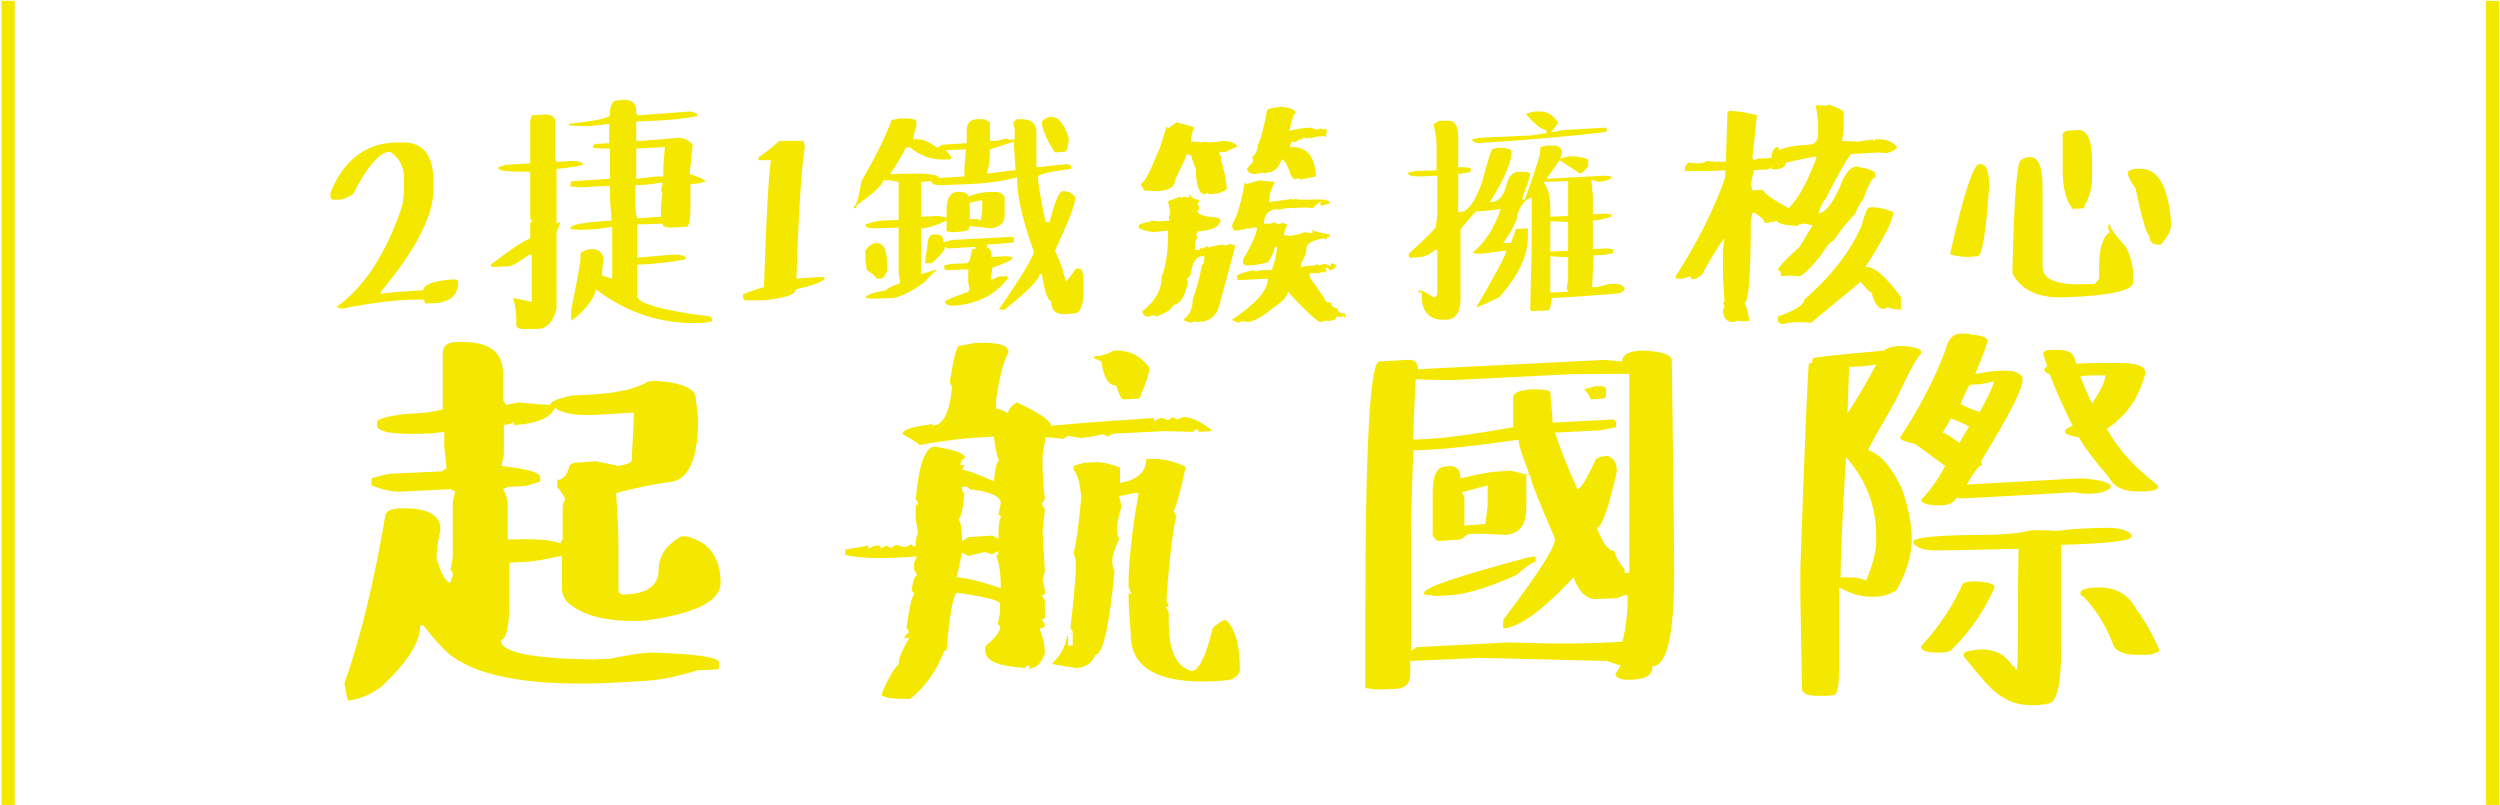 <?xml version="1.0" encoding="utf-8"?>
<!-- Generator: Adobe Illustrator 25.2.3, SVG Export Plug-In . SVG Version: 6.00 Build 0)  -->
<svg version="1.1" id="圖層_1" xmlns="http://www.w3.org/2000/svg" xmlns:xlink="http://www.w3.org/1999/xlink" x="0px" y="0px"
	 viewBox="0 0 323 104" style="enable-background:new 0 0 323 104;" xml:space="preserve">
<style type="text/css">
	.st0{fill:#F5E800;}
</style>
<g>
	<g>
		<path class="st0" d="M51.4,18.4h0.7c2.6,0,3.9,1.7,3.9,5v1.1c0,3.4-2.3,7.8-6.8,13.2V38c0.5-0.2,2.3-0.3,5.5-0.5
			c0-0.7,1.2-1.2,3.7-1.4h0.4c0.3,0.1,0.4,0.2,0.4,0.4c0,1.3-0.7,2.2-2,2.5c0,0.1-0.8,0.2-2.3,0.2c0-0.3-0.1-0.5-0.4-0.5h-0.4
			c-2.7,0-6,0.4-10,1.2c-0.3-0.2-0.5-0.2-0.7-0.2c3.6-2.5,6.5-6.9,8.6-13.2c0.1-0.8,0.2-1.6,0.2-2.3V23c0-1.4-0.6-2.6-1.8-3.4
			c-1.3,0-2.9,1.8-4.8,5.5c-0.8,0.5-1.4,0.7-1.8,0.7h-0.7c-0.3,0-0.4-0.2-0.4-0.5v-0.4C44.4,20.6,47.4,18.4,51.4,18.4z"/>
		<path class="st0" d="M68.7,14.9l1.7-0.1c0.7,0,1.1,0.2,1.3,0.6v5.1c0.1,0.3,0.2,0.5,0.5,0.4l1.6-0.1c0.9,0,1.4,0.1,1.5,0.4v0.1
			c-1.8,0.4-2.9,0.5-3.4,0.5v7.1l0.4-0.2c0,0.1,0,0.1,0.1,0.1L71.9,30v9.9c-0.4,1.7-1.3,2.6-2.5,2.6l-1.2,0
			c-0.9,0.1-1.4-0.1-1.5-0.4V41c0-0.5-0.1-1.4-0.4-2.5l2.4,0.5v-6.1l-0.3,0c-1.4,1-2.3,1.5-2.7,1.5l-2,0.1c-0.2,0-0.3-0.1-0.3-0.3
			c2.2-1.7,3.9-2.9,5.1-3.4v-2c0-0.1,0.1-0.1,0.3-0.1l-0.3-0.5v-6c-2.8,0-4.1-0.1-4.1-0.5v-0.1l0.9-0.3l3.2-0.2v-5.4L68.7,14.9z
			 M80.3,12.9c1.3-0.1,1.9,0.4,1.9,1.4c0,0.4,0.1,0.7,0.3,0.6c1.5-0.1,3.7-0.3,6.7-0.5c0.6,0.1,0.9,0.3,0.9,0.5v0.1
			c-1.5,0.3-3.3,0.5-5.5,0.6l-2.4,0.1v2.5l0.5,0c1.3-0.1,3-0.2,4.9-0.4c0.8,0,1.4,0.3,1.9,0.9l-0.4,3.8c1.3,0.4,2,0.7,2,1l-0.9,0.2
			l-1,0.1v3c0,1.7-0.2,2.5-0.5,2.5l-1.8,0.1c-0.9,0-1.3-0.1-1.3-0.5L82.3,29v4.3c3.1-0.3,4.7-0.4,4.8-0.4c1,0,1.5,0.2,1.5,0.4v0.2
			c-1.5,0.3-3.6,0.6-6.3,0.7v4c0,1,3.2,1.9,9.5,2.7l0.2,0.3v0.3l-0.9,0.2h-0.2c-5.2,0.3-9.8-1.2-13.9-4.3c-0.3,1.3-1.4,2.7-3.1,4
			l-0.1,0V40c0.8-3.9,1.2-6.1,1.2-6.6v-0.6c0-0.2,0.4-0.4,1.1-0.6c1.1-0.1,1.7,0.3,1.9,1.2c-0.1,0.7-0.2,1.3-0.2,1.8v0.4
			c0.7,0.2,1.2,0.4,1.3,0.4v-6.7l-2.1,0.3l-2,0.1l-1.3-0.1v-0.1c0-0.5,1.8-0.8,5.3-1v-0.3c-0.1-1.3-0.2-2.4-0.2-3.1v-1.1l-3.8,0.2
			l-1.3-0.1v-0.3c0-0.2,0.1-0.4,0.3-0.4l4.8-0.3v-3.9l-0.9,0l-1.3-0.1v-0.1c0-0.2,0.1-0.3,0.3-0.4l1.8-0.1v-2.5l-2.5,0.3l-0.8,0
			l-1.9-0.1V16c3.6-0.4,5.3-0.8,5.3-1.1c0-1.3,0.3-1.9,0.9-1.9L80.3,12.9z M82.2,19.2v3.9l2.5-0.3l1,0v-1.3l0.2-2.5L82.2,19.2z
			 M82.6,23.9l-0.5,0v3.2l0.2,1.1l3.1-0.2v-1.2c0-0.5,0.1-1.1,0.2-1.8c-0.1-0.3-0.2-0.4-0.2-0.5c0.1-0.2,0.2-0.5,0.2-0.9l-0.3,0
			C84.3,23.8,83.3,23.9,82.6,23.9z"/>
		<path class="st0" d="M103.8,18.2c0,0.1,0.1,0.4,0.2,0.7c-0.4,2.2-0.8,7.9-1.1,17.1l2.7-0.2h0.9V36c0,0.3-1.2,0.8-3.7,1.4
			c0,0.7-1.4,1.1-4.1,1.4h-2.3c-0.3,0-0.4-0.2-0.4-0.5V38c1.6-0.6,2.6-0.9,2.7-0.9c0.3-9,0.6-14.5,0.9-16.4h-1.6v-0.4
			c0.1,0,1.1-0.7,2.7-2.1H103.8z"/>
		<path class="st0" d="M116.3,15.3l0.6,0c0.9,0,1.4,0.1,1.5,0.4v0.6c-0.3,1-0.4,1.5-0.4,1.7l0.7,0c0.5,0,1.3,0.3,2.4,1.1l0.6-0.4
			l3.2-0.2v-1.7c0-0.9,0.4-1.3,1.3-1.4l1,0c0.3,0.2,0.6,0.4,0.7,0.4v2.4l0.9,0l1.2-0.3c0.2,0.1,0.6,0.2,1.1,0.1v-1.3l-0.2-0.9
			l0.5-0.4l0.8,0c1.1,0.1,1.7,0.6,1.7,1.6v4.6c0.4,0,1.8-0.2,4-0.4c0.3,0.1,0.4,0.2,0.5,0.2v0.4c-2.9,0.4-4.3,0.7-4.3,1.1
			c0.1,1.5,0.5,3.4,1,5.8l0.5,0c0.6-2.3,1.1-3.7,1.6-4l0.2,0c0.7,0,1.2,0.3,1.5,0.8v0.2c0,0.8-0.9,3-2.6,6.7c0.5,1,1,2.3,1.4,3.9
			c0.2,0,0.6-0.6,1.3-1.6l0.5,0c0.4,0,0.5,0.9,0.5,2.7c0,2.1-0.4,3.1-1.3,3.1l-1.2,0.1c-1.1,0-1.7-0.5-1.7-1.7
			c-0.4,0-0.8-1.1-1.2-3.5l-0.3,0c0,0.7-1.5,2.2-4.5,4.6l-0.7,0v-0.1c2.2-3.2,3.8-5.6,4.5-7.3c-1.4-3.9-2.2-7.1-2.2-9.7
			c-1.7,0.5-3.9,0.8-6.6,0.9l-2.6,0.1c-1.3,0.1-1.9-0.1-1.9-0.5l-1.3,0.1V28l2.2-0.1l1.1,0.2v-0.9c0-1.5,0.4-2.3,1.3-2.4l0.4,0
			c0.7,0,1.1,0.2,1.1,0.6c0.7-0.3,1.5-0.5,2.6-0.6l0.8,0c0.7,0,1.1,0.2,1.3,0.7v2.4c0,0.9-0.6,1.4-1.7,1.6l-2.8-0.3
			c0,0.4-0.3,0.6-0.9,0.7l-1.2,0.1l-0.9-0.1v-1.4c-1.3,0.6-2.4,1-3.3,1v5.9c0.2,0,0.7-0.2,1.7-0.5l0.3,0V35c-0.2,0-0.7,0.5-1.6,1.5
			c-1.7,1.2-3.1,1.9-4.1,2l-2.5,0.1l-0.9-0.1v-0.1c0-0.3,0.9-0.6,2.6-0.9c0-0.2,0.6-0.5,1.8-0.9l-0.2-1.4v-5.8l-3.2,0.1
			c-0.6,0-1-0.1-1.1-0.4v-0.1c0.9-0.3,1.6-0.5,2.3-0.5l2-0.1v-4.9l-1.1-0.2l-0.9,0c0,0.5-1.1,1.6-3.4,3.2c0,0.3-0.1,0.4-0.3,0.4
			l-0.1,0v-0.1c0.4-0.4,0.7-1.5,1-3.4c1.9-3.3,3.2-5.9,3.9-7.9L116.3,15.3z M113.1,31.4c1-0.1,1.5,0.8,1.5,2.6v1
			c-0.2,0.6-0.5,0.9-0.7,1l-0.7,0c0-0.2-0.4-0.6-1.2-1.1l-0.2-1.3v-1.2C112.2,31.8,112.6,31.5,113.1,31.4z M117,19.1
			c0,0.2-0.7,1.4-2,3.4l0.5,0c3.9-0.2,5.8,0,5.8,0.5l3.3-0.2v-1l0.2-2.5l-2.6,0.1l0.7,0.9c0,0.2-0.1,0.3-0.3,0.3l-0.6,0
			c-1.5,0.1-3-0.4-4.5-1.6L117,19.1z M120.6,30.3l0.4,0c0.6,0,0.9,0.3,0.9,1l1.1-0.3l7.7-0.4c0.2,0,0.3,0.1,0.3,0.3v0.4
			c-0.5,0.1-1.7,0.2-3.5,0.3v0.4c0.4,0,0.6,0.4,0.6,1.2l1.8-0.1l0.9,0.1v0.1c0,0.3-0.9,0.7-2.6,1.3l-0.2,1.5l0.3,0
			c0.4-0.3,0.8-0.4,1.2-0.4l0.7,0v0.3c-1.7,2.2-4.1,3.3-7,3.5c-0.6,0-1-0.1-1.1-0.5c0-0.2,1-0.6,3-1.3c0-0.1,0.1-0.2,0.2-0.2l-0.2-1
			v-1.7l-2.8,0.1c-0.2,0-0.3-0.1-0.3-0.3v-0.3l0.9-0.2l2-0.1c0.3,0,0.5-0.6,0.7-1.8h0.4v-0.3l-3.4,0.2l-0.5-0.2
			c0,0.4-0.6,1.1-1.7,2.1l-0.9,0c0.3-2.1,0.4-3.2,0.5-3.2C120.1,30.4,120.4,30.3,120.6,30.3z M125.3,26.2v2.1l1,0l0.4,0.2l0.2-1.1
			v-1.5l-0.3,0L125.3,26.2z M127.9,19.3c0,1.2-0.1,2.2-0.4,3.1l0.3,0c1.8-0.2,2.9-0.4,3.4-0.4v-0.3c-0.1-1.5-0.2-2.7-0.2-3.4
			L127.9,19.3z M135.8,15.1c1,0,1.7,0.9,2.3,2.8c-0.1,1.1-0.3,1.7-0.5,1.7l-1.3,0.1c-1.2-1.8-1.7-3.2-1.7-4
			C135,15.3,135.4,15.1,135.8,15.1z"/>
		<path class="st0" d="M153.7,25.1c0.3,0.5,0.7,0.7,1.2,0.7v0.4c0,0-0.1,0.1-0.2,0.1l0.2,0.4v0.4c0,0-0.1,0.1-0.2,0.1
			c0,0.5,0.8,0.8,2.5,0.9c0.4,0.1,0.5,0.3,0.5,0.5c-0.3,0.8-1.3,1.2-3,1.3c0,0.2-0.1,0.3-0.2,0.3c0.1,0.3,0.2,0.4,0.2,0.5
			c-0.2,0.3-0.3,0.6-0.3,0.9v0.7l0.6,0v-0.3h0.1c0,0,0.1,0,0.1,0.2c0.5-0.3,0.8-0.4,0.9-0.4v0.2c0.2-0.1,0.9-0.3,1.8-0.4
			c0.2,0.1,0.4,0.1,0.6,0.1l0.3-0.2c0.5,0.1,0.8,0.2,0.8,0.3l-2.1,7.8c-0.4,1.3-1.3,2-2.8,2h-0.1l-0.3-0.1l-0.3,0.2
			c-0.7-0.1-1.1-0.3-1.1-0.4c0.8-0.6,1.2-1.5,1.2-2.6c0.5-1.4,0.9-2.9,1.2-4.5c0.2,0,0.3-0.4,0.3-1.1l-0.2,0c-0.9,0-1.4,0.9-1.6,2.5
			l-0.5,0.5l0.2,0.3c-0.4,1.9-1,2.9-1.9,3c-0.2,0.6-1,1.1-2.3,1.5c0,0-0.1-0.1-0.1-0.2l-0.8,0.2l-0.3,0c-0.1,0-0.3-0.2-0.5-0.5v-0.2
			c1.7-1.3,2.5-2.8,2.5-4.5c0.5-1.3,0.8-3,0.8-5.1v-0.8l-1,0.1L149,30c-1.2-0.2-1.9-0.4-1.9-0.7v-0.1c0-0.2,0.5-0.4,1.6-0.6v-0.1
			l1,0.1l1.4-0.1L151,28l0.2-0.4l-0.1,0l0.1-0.2c-0.2-0.9-0.3-1.4-0.3-1.4c0.8-0.3,1.3-0.5,1.6-0.6c0,0,0.1,0.1,0.1,0.2l0.4-0.2
			c0.2,0.1,0.4,0.1,0.7,0.1C153.6,25.2,153.6,25.1,153.7,25.1z M152,15.8c1.5,0.4,2.3,0.6,2.3,0.7c-0.3,0.7-0.4,1.1-0.4,1.4v0.4
			l0.5,0l0.9,0.1c0.1,0,0.2-0.1,0.2-0.1l0.7,0.1c0.6,0,1.3-0.1,1.9-0.2c0.7,0,1.3,0.2,1.7,0.6v0.2c-0.7,0.2-1.2,0.5-1.6,0.7
			c-0.2-0.1-0.3-0.1-0.5-0.1c0,0.1-0.1,0.1-0.2,0.2c0.2,0.4,0.4,0.6,0.4,0.7l-0.2,0c0.5,1.7,0.8,3,0.8,4c-0.6,0.3-1.1,0.5-1.3,0.5
			l-1,0.1c-0.1,0-0.1-0.1-0.1-0.2c-0.3,0.1-0.4,0.2-0.5,0.2c-0.7-0.1-1.1-1.2-1.1-3.4c-0.1,0-0.3-0.5-0.6-1.6
			c-0.2-0.1-0.4-0.2-0.6-0.1c-0.3,0.8-0.8,1.9-1.5,3.3c0,0.9-0.8,1.3-2.3,1.4c-0.2,0-0.7,0-1.7-0.1c0-0.1-0.1-0.3-0.4-0.7v-0.2
			c0.4,0,1.1-1.3,2.1-3.8c0.1,0,0.5-1.2,1.2-3.5l0.1,0c0,0,0.1,0.1,0.1,0.2L152,15.8z M162.7,23.3c1.1,0.1,1.8,0.2,2,0.2
			c-0.5,1-0.7,1.7-0.7,2.2v0.4l3-0.4v0.1c0.2,0,0.3-0.1,0.3-0.1l0.7,0.1l1,0c1.8-0.1,2.8,0,2.8,0.4v0.1l-1.2,0.3V26l-1,0.9l-0.7-0.1
			l-2.8,0.1l-0.9,0.2c0,0-0.1,0-0.1-0.1c-1.2,0.1-1.8,0.7-1.8,1.9l0.7,0c0.2,0,0.5-0.1,0.6-0.2l0.6,0.3c0.2-0.1,0.4-0.2,0.6-0.2
			c0.3,0.1,0.5,0.2,0.5,0.3c-0.3,0.5-0.4,1-0.4,1.3c0.3,0,0.5,0,0.7,0.1c1-0.2,1.7-0.3,1.8-0.5l1,0.1l0.2,0v-0.3l-0.2,0l0.1-0.1
			c0.4,0.2,1.2,0.4,2.3,0.6v0.3c-0.3,0-0.4,0.1-0.4,0.3c-0.1,0-0.2,0-0.4-0.1c-1.4,0.2-2.2,0.7-2.2,1.2c0,0.7-0.3,1.4-0.8,2.2l0.2,0
			c-0.1,0-0.1,0.1-0.1,0.4l0.4-0.2l1.2-0.1c0.2,0,0.4-0.1,0.6-0.2c0,0,0,0.1,0,0.2l0.8-0.2c0.2,0,0.4,0.1,0.8,0.3
			c0-0.2,0.1-0.3,0.2-0.4c0.4,0.1,0.5,0.2,0.5,0.3c-0.1,0.4-0.4,0.6-0.9,0.6c0-0.2-0.1-0.3-0.4-0.3v0.3h0.1
			c-0.1,0.2-0.1,0.3-0.2,0.3c-0.1,0-0.1,0-0.1-0.1l-0.8,0.2l-1.1,0v0.5l1.9,2.7c0,0.4,0.3,0.6,0.9,0.6c0,0.5,0.3,0.7,0.8,0.7
			c0,0.5,0.3,0.7,1,0.7V41l-0.1,0c-0.1,0-0.1-0.1-0.1-0.2l-0.4,0.2c-0.2-0.1-0.3-0.1-0.5-0.1l-0.2,0.4c0.1,0,0.2,0,0.2,0
			c-0.4,0-0.7,0.1-0.9,0.2l-0.3-0.1l-0.9,0.2l-0.1,0c-0.7-0.4-2.1-1.7-4.1-3.9c0,0.5-0.7,1.3-2.2,2.3c-1.2,1-2.3,1.6-3.1,1.6
			c-0.2-0.1-0.4-0.1-0.6-0.1c-0.1,0-0.3,0.1-0.5,0.2c-0.5-0.2-0.8-0.3-0.8-0.4c3.1-2.1,4.6-3.8,4.6-5.3l-3.9,0.2l-0.1-0.6
			c0.3-0.2,1.1-0.5,2.3-0.7c0,0,0.1,0.1,0.1,0.2l0.8-0.2l1.2,0c0.2,0,0.5-0.9,0.8-2.8v-0.2l-0.3,0c0,0.4-0.3,1.1-0.9,2
			c-0.8,0.2-1.7,0.4-2.8,0.4l-0.4-0.2c0,0.1,0,0.2,0,0.2v-0.8c1.2-2,1.8-3.4,1.8-4.1l-0.4,0l-0.7,0.2v-0.2c-0.2,0.2-0.8,0.3-1.8,0.4
			l-0.3-0.4V29c0.7-1.2,1.2-3,1.6-5.4h0.1c0.1,0,0.1,0.1,0.1,0.2L162.7,23.3z M165.5,13.8c1.2,0.1,1.9,0.4,1.9,0.8
			c-0.2,0-0.5,0.8-0.8,2.3c1.1-0.3,2.1-0.4,2.9-0.4c0.3,0.2,0.6,0.3,0.8,0.2l0.3-0.1c0.1,0.1,0.4,0.1,0.8,0.1V17l-0.1,0.7l-0.2-0.1
			l-0.4,0c-0.1,0-0.2,0.1-0.2,0.1l-0.2-0.1l-1,0.3v-0.2l-0.4,0.2l-0.4-0.1V18v-0.2l-0.6,0.3V18c-0.4,0.3-0.6,0.4-0.7,0.4
			c0-0.1-0.1-0.2-0.3-0.1l-0.2,0.4v0.3c2-0.1,3,1,3.3,3.3v0.5l-2,0.4l-0.3-0.2c-0.2,0.1-0.4,0.2-0.4,0.2c-0.4-0.3-0.6-0.6-0.7-1.1
			c-0.4-1-0.7-1.5-1-1.5c-0.4,1.1-1,1.7-1.9,1.7l-0.3,0.1l-0.3-0.1c-0.1,0-0.4,0.1-0.9,0.2c-0.5,0-0.9-0.2-1.1-0.6v-0.1l0.8-0.9
			l-0.1-0.7c0.2,0,0.5-0.4,0.7-1.1v-0.4c0.3-0.4,0.7-1.8,1.2-4.4C163.6,14.1,164.3,13.9,165.5,13.8z"/>
		<path class="st0" d="M185.9,15.6l1,0c1-0.1,1.5,0.6,1.5,2v4l0.7,0l0.9,0.1v0.5c-0.7,0.2-1.2,0.2-1.6,0.3v4.9h0.3
			c1-0.1,1.9-1.4,2.8-3.9c0.7-2.8,1.2-4.2,1.3-4.2c0.2-0.1,0.5-0.2,0.8-0.2l0.6,0c0.7,0.1,1.1,0.2,1.1,0.5c0,1.3-0.9,3.5-2.8,6.5
			l0.3,0c0.9-0.1,1.6-0.9,1.9-2.5c0.3-0.9,0.8-1.4,1.5-1.4l0.6,0c0.6,0,0.9,0.1,0.9,0.3c0,0.2-0.3,1.2-1,3v0.3h0.3
			c1.3-3.6,2-5.7,2-6.3v-0.5l0.9-0.2l0.8,0c0.7,0,1.1,0.3,1.1,1c-0.1,0.3-0.2,0.5-0.2,0.7l1.1-0.3l0.6,0c0.4,0,1.1,0.1,1.9,0.4v0.8
			c0,0.1-0.3,0.5-0.9,1h-0.2l-2.6-1.7l-1.7,2.4l7.5-0.4l0.9,0.1v0.1c0,0.2-0.6,0.5-1.7,0.6c-0.2-0.1-0.5-0.2-0.9-0.2l0.2,2v2.4
			l1.5-0.1l0.9,0.1V28c-1,0.3-1.8,0.5-2.4,0.5v3.7l1.7-0.1l0.9,0.1v0.5l-0.9,0.2l-1.6,0.1v0.3c-0.1,2.1-0.2,3.4-0.2,3.8l0.5,0
			c0.1,0,0.7-0.1,1.6-0.4l0.4,0c1-0.1,1.5,0.1,1.7,0.6c0,0.2-0.2,0.4-0.7,0.6c-3.5,0.3-6.4,0.5-8.7,0.6c-0.1,1.1-0.3,1.6-0.5,1.6
			l-2,0.1l-0.3-0.1c0.1-4.5,0.2-7.8,0.2-9.8v-4.8c-0.8,0.2-1.5,1-1.9,2.4c0,0.7-0.6,1.8-1.8,3.5l1,0c0.4-1,0.6-1.6,0.6-1.8l1.6-0.1
			v1.1c0,2.4-1.2,5-3.7,7.8c-1.8,0.9-2.8,1.3-2.9,1.3v-0.1c2.5-4.3,3.8-6.7,3.8-7.2l-0.3,0c-1.3,0.2-2.4,0.3-3.1,0.4l-0.9-0.1v-0.1
			c1.5-1.2,2.7-3,3.6-5.6l-2.5,0.3l-0.6,0c-0.2,0-0.8,0.8-2.1,2.3v8.9c0,1.8-0.6,2.7-1.7,2.8l-1,0c-1.5-0.2-2.3-1.2-2.3-3v-0.5
			l-0.4,0v-0.3c0.4,0,1,0.3,1.9,0.9c0.3,0,0.5-0.2,0.5-0.5v-5.6l-0.3,0c-0.7,0.6-1.3,0.8-1.7,0.9l-1.4,0.1c-0.2,0-0.3-0.1-0.3-0.3
			v-0.2c2.4-2.2,3.5-3.3,3.5-3.5c0.1-0.7,0.2-1.4,0.2-2v-4.6l-2.3,0.1c-0.9,0-1.4-0.1-1.5-0.4v-0.1l0.9-0.2l2.8-0.1v-3.4
			c0-0.5-0.1-1.4-0.4-2.5L185.9,15.6z M198.2,14.4l0.8,0c0.8,0,1.6,0.4,2.3,1.4v0.1l-0.9,1.2l1.6-0.3l5.3-0.3c0.2,0,0.3,0.1,0.3,0.3
			c0,0.2-0.2,0.3-0.5,0.3c-4.4,0.5-9.7,1-16.2,1.4c-0.5-0.1-0.7-0.3-0.7-0.5V18l0.9-0.2l6.7-0.3l2-0.3v-0.4c-0.5,0-1.4-0.6-2.6-2
			v-0.1L198.2,14.4z M199.4,23.5c0.6,0.7,0.9,1.9,0.9,3.4v1.1l2.3-0.1v-4.5L199.4,23.5z M200.3,28.6v3.9l2.3-0.1v-3.7
			C201.4,28.6,200.6,28.6,200.3,28.6z M200.3,33.1v4.7l2.3-0.1c0-0.2-0.1-0.3-0.2-0.3l0.2-1.3v-2.9l-0.9,0L200.3,33.1z"/>
		<path class="st0" d="M234.6,13.6l0.5,0c0.3,0,0.6,0,0.8,0.1l0.4-0.2c1.3,0.5,1.9,0.8,1.9,1v2.2l-0.2,1.5l2.1,0.1L242,18v0.2
			c0.2,0,0.3-0.1,0.3-0.2c1.3-0.1,2.3,0.3,2.8,1c0,0.2-0.4,0.5-1.3,0.8l-1-0.1l-3.6,0.2c-0.2,0-1.4,2-3.4,5.9
			c-0.1,0-0.4,0.5-0.8,1.5v0.3c0.9-0.2,1.8-1.4,2.7-3.4c0.6-1.7,1.3-2.6,2.1-2.7c1.7,0.3,2.5,0.6,2.5,1v0.4c-0.4,0-0.9,1-1.6,2.9
			c-0.2,0.2-0.6,0.8-1,1.8c-1.2,1.3-2.1,2.4-2.8,3.5c-0.3,0-0.9,0.7-1.8,2.1c-1.3,1.6-2.3,2.5-2.7,2.5l-1.2-0.1l-1.1,0.1
			c0-0.5-0.1-0.8-0.4-0.8c0-0.3,0.9-1.3,2.8-3l1.7-2.8l-1.1-0.2H233c-0.3,0-0.6,0.1-0.8,0.3c-1.6-0.1-2.5-0.3-2.7-0.7
			c-0.3,0.2-0.5,0.2-0.5,0.3v-0.2l-0.5,0.2l-0.5,0c0-0.3-0.4-0.7-1.3-1.3l-0.3,0l-0.2,1.1v0.4c0,6.7-0.3,10.1-0.8,10.1
			c0.3,0.6,0.5,1.4,0.6,2.4l-0.7,0c-0.3,0-0.6,0-0.8-0.1l-0.4,0.2c-1,0.1-1.5-0.5-1.5-1.6l0.2-0.4c0-0.2-0.1-0.3-0.2-0.3
			c0-0.2,0.1-0.2,0.2-0.3c-0.1-1.8-0.2-3.2-0.2-4v-2.6l0.2-1.6c-0.4,0.4-1.4,1.9-2.9,4.7c-0.5,0.4-0.9,0.6-1.3,0.6l-0.2-0.4l-1,0.3
			l-0.9,0v-0.3c3-4.7,5.1-9,6.4-12.8V22l-1.9,0.1c-0.7,0-1.8,0-3.3,0v-0.5l0.4-0.6l1,0.1l0.4,0c0.5,0,0.8-0.1,1-0.3l1.2,0.1l1.3,0
			c0-1.4,0.1-3.6,0.2-6.4l0.3-0.2c1.3,0.1,2.5,0.3,3.5,0.6c-0.2,1.9-0.4,3.8-0.6,5.6c0.1,0,0.2,0.1,0.2,0.2l0.5-0.2l1.8-0.1
			c0-0.9,0.3-1.4,0.9-1.4v0.4c0.7-0.3,1.5-0.5,2.6-0.6l1.2-0.1c0.8,0,1.3-0.5,1.3-1.3V16c0-0.5-0.1-1.1-0.2-1.8
			C234.6,13.9,234.6,13.7,234.6,13.6z M230.7,21.1c0,0.5-0.6,0.8-1.8,0.8v-0.3l-0.5,0.3l-1.8,0.1l-0.4,1.9c0.1,0.3,0.2,0.5,0.2,0.7
			l1.4-0.1c0,0.4,1.1,1.2,3.3,2.4c1.2-1.2,2.3-3.2,3.4-6c0.1-0.3,0.2-0.5,0.2-0.7C232,20.7,230.7,21,230.7,21.1z M241.5,26.8
			c0.8-0.1,1.9,0.1,3.1,0.6v0.1c0,0.9-1.2,3.3-3.6,7c1.1-0.1,2.7,1.2,4.6,3.9V40h-0.1c-0.6,0-1.1-0.1-1.6-0.3l-0.4,0.2
			c-0.8,0.1-1.3-0.6-1.7-2.1c-0.2,0-0.7-0.5-1.4-1.4l-6.4,5.3c-1.1-0.1-2-0.1-2.8,0c-0.3,0-0.6,0.1-0.8,0.2
			c-0.5-0.1-0.7-0.3-0.7-0.5v-0.5c2.2-0.8,3.4-1.5,3.4-2.2c3.6-3.1,6-6.3,7.4-9.5C240.9,27.7,241.2,26.9,241.5,26.8z"/>
		<path class="st0" d="M255.9,21.2c0.7,0,1.1,0.9,1.1,2.8c-0.4,6-0.9,9.1-1.5,9.1l-1.2,0.1c-0.7,0-1.4-0.1-2.3-0.3v-0.3
			c1.7-7.6,3-11.4,3.7-11.4L255.9,21.2z M262.2,20.3c1.1-0.1,1.7,1.2,1.7,3.8v10.4c0,1.6,1.9,2.4,5.6,2.2l1,0c0.2,0,0.4-0.3,0.7-0.7
			v-1.4c0-2.5,0.5-4.1,1.4-4.6l-0.2-0.4V29l0.2,0c0,0.4,0.7,1.4,2,2.8c0.7,1.3,1,2.5,1,3.7v1c0,1-2.9,1.7-8.6,1.9
			c-3.6,0.2-5.9-0.9-7-3.1c0.2-9.7,0.6-14.5,1.1-14.6C261.5,20.4,261.9,20.3,262.2,20.3z M267,16.9l1.4-0.1c1.3-0.1,1.9,1.3,1.9,4.2
			v2c0,1.2-0.3,2.4-1,3.6v0.3l-1.5,0.1c-0.9-1.1-1.3-2.8-1.3-5v-4.5C266.4,17.3,266.6,17.1,267,16.9z M276,21.8l0.4,0
			c2.4-0.1,3.7,2.2,4.1,6.8v0.6c0,0.5-0.4,1.3-1.3,2.4c-1,0.1-1.5-0.3-1.5-1.1c-0.4-0.3-1-2.4-1.8-6.2c-0.7-0.9-1-1.6-1-2.1
			C275.3,21.9,275.7,21.8,276,21.8z"/>
		<path class="st0" d="M58.9,44.2C63,44,65,45.3,65,48.3v3.4l0.4,0.6L67,52c2.2,0.2,3.6,0.3,4.1,0.3c0-0.4,0.9-0.8,2.8-1.2l2.1-0.1
			c3.8-0.2,6.3-0.8,7.7-1.7l0.8-0.1c3.6,0.2,5.4,1,5.4,2.3l0.3,2.6c0,5.4-1.3,8.1-3.9,8.2c-1.9,0.3-4.1,0.7-6.7,1.4
			c0.2,2.9,0.3,5.1,0.3,6.7v5.8c0,0.4,0.3,0.7,0.9,0.6c2.9-0.1,4.3-1.2,4.3-3.2c0-1.8,1-3.2,2.9-4.3l0.7,0c2.9,0.7,4.4,2.7,4.4,6
			c0,2.4-3.3,4-9.9,4.9c-4.6,0.2-7.9-0.6-9.9-2.4c-0.5-0.6-0.7-1.2-0.7-1.7v-4.3c-2.2,0.5-3.9,0.8-5.1,0.8l-1.7,0.1V78
			c0,3.1-0.4,4.6-1.1,4.7c0,1.6,4,2.4,12,2.5l2.1-0.1c2.6-0.5,3.9-0.7,4.2-0.7l1.1-0.1c5.9,0.2,8.8,0.6,8.8,1.3v0.5
			c0,0.3-0.1,0.4-0.4,0.4l-2.4,0.1c-2.5,0.8-4.9,1.3-7.3,1.4l-3.4,0.2c-10.1,0.5-17.1-0.6-21-3.4c-0.7-0.5-2-1.8-3.7-4l-0.4,0
			c0,2.2-1.7,4.8-5,7.9c-1.5,1.1-3,1.7-4.3,1.8c-0.2-0.3-0.3-1.1-0.5-2.2c2.2-6.3,3.9-13.5,5.3-21.8c0.2-0.5,0.6-0.7,1.4-0.8
			c3.8-0.2,5.7,0.7,5.7,2.7c-0.4,1.8-0.5,3.1-0.5,3.7c0.6,2.1,1.2,3.1,1.8,3.2c0-0.2,0.1-0.5,0.3-0.9c0-0.5-0.1-0.7-0.3-0.7l0.3-1.7
			v-7.1l0.3-1.4l-0.6-0.3l-6.1,0.3c-1.3,0.1-2.7-0.2-4.1-0.8v-0.9c1.4-0.4,2.2-0.6,2.5-0.6l6.6-0.3l0.6-0.4l-0.3-2.7v-2L55.7,56
			c-4.7,0.2-7-0.1-7-1.1v-0.3c0-0.5,1.2-0.8,3.6-1.1l2.9-0.2l2-0.4V46C57.1,44.8,57.7,44.2,58.9,44.2z M66.4,54.9v-0.4
			c-0.4,0.3-0.9,0.4-1.3,0.4v3.8l-0.3,1.5c3.3,0.4,5,0.8,5,1.5v0.5c-1.1,0.4-1.8,0.6-2.2,0.6l-1.9,0.1L65,63.2
			c0.4,0.7,0.6,1.4,0.6,2.2v4.3l0.4,0c2.9-0.1,5.1,0,6.4,0.5l0.3-0.6v-4c0-0.4,0.1-0.7,0.3-1.1c0-0.2-0.3-0.7-1-1.6v-0.9
			c0.8,0,1.3-0.7,1.6-1.9l0.5-0.3l2.9-0.2c0.1,0,1.1,0.2,2.9,0.6c1.1-0.2,1.7-0.4,1.7-0.7c0.2-3.3,0.3-5.3,0.3-6.2l-4.9,0.3
			c-2.7,0.1-4.4-0.2-5.3-0.9c-0.6,1.3-2.3,2-5,2.2H66.4z"/>
		<path class="st0" d="M126,44.3l0.3,0c2.7-0.1,4,0.3,4,1.2c-0.6,1.1-1.2,3.2-1.6,6.2v1.1c0.4,0,0.9,0.2,1.5,0.6
			c0.2-0.7,0.6-1.1,1.2-1.4c2.8,1.3,4.3,2.3,4.4,3c5.7-0.5,10.2-0.8,13.3-1v0.4c0.5-0.3,0.9-0.4,1.1-0.4l0.7,0.3l0.6-0.4l0.6,0.3
			l0.7-0.3c1-0.1,2.2,0.5,3.7,1.6v0.2l-1.5,0.1c-0.1,0-0.2-0.1-0.2-0.3c-0.4,0-0.6,0.1-0.6,0.3l-3.7-0.1l-6.1,0.3
			c-0.5,0-0.9,0.1-1.3,0.4l-0.6-0.3c-1.2,0.3-2.1,0.4-2.9,0.5l-1.6-0.3l-0.6,0.4l-1.9-0.2h-0.4l-0.4,2.3v1.3c0,1.2,0.1,2.7,0.3,4.4
			l-0.4,0.6l0.4,0.7l-0.3,2.9l0.3,5.1l-0.3,1.3c0.2,0.4,0.3,0.9,0.3,1.6c0,0.1-0.1,0.2-0.4,0.2l0.4,0.7v2.2c0,0.1-0.1,0.2-0.4,0.2
			l0.4,0.7c0,0.3-0.2,0.5-0.7,0.5c0.4,1,0.7,2.1,0.7,3.2c-0.4,1.2-1,1.9-2,2V86c-0.4,0-0.5,0.1-0.5,0.3c-3.5-0.2-5.2-0.9-5.2-2.2
			v-0.6c1.3-1.1,1.9-1.9,1.9-2.4c0-0.3-0.1-0.4-0.3-0.4l0.3-1.5V78c0-0.4-1.8-0.9-5.5-1.4c-0.5,0-1,2.5-1.4,7.4l-0.3,0.1
			c-1,2.6-2.5,4.7-4.4,6.2h-0.3c-2.2,0-3.4-0.2-3.4-0.6c0.8-2,1.6-3.3,2.2-3.9c0-0.8,0.5-1.9,1.4-3.4l-0.7,0.1
			c0.2-0.5,0.4-0.7,0.6-0.7c0-0.4-0.1-0.6-0.3-0.6c0.4-2.8,0.7-4.2,1-4.3c0-0.4-0.1-0.5-0.3-0.5c0.1-1.4,0.4-2,0.7-2.1l-0.4-0.7
			v-0.9l0.4-0.8l-1.8,0.1c-3.2,0.2-5.7,0.1-7.5-0.3v-0.7l3-0.5v0.4l0.8-0.4l0.6,0c0.1,0,0.2,0.1,0.2,0.4l0.7-0.4l0.6,0.3l0.6-0.4
			l1.3,0.3c0.4-0.2,0.7-0.4,0.8-0.4c0,0.2,0.2,0.3,0.5,0.3c0-0.8,0.1-1.3,0.3-1.7l-0.3-1.9v-1.6c0-0.2,0.1-0.2,0.3-0.2
			c0-0.4-0.1-0.6-0.3-0.6c0.4-4.5,1.2-6.8,2.4-6.9c2.7,0.4,4,0.9,4,1.5c-0.4,0.1-0.6,0.4-0.6,0.9l0.5,0l-0.3,0.6
			c0.5,0,1.9,0.5,4.1,1.5c0.2-1.8,0.4-2.7,0.7-2.7c-0.3-0.5-0.5-1.5-0.7-3.1l-1.4,0.1c-2.7,0.1-5.5,0.5-8.2,1c0-0.1-0.7-0.6-2.2-1.4
			c0-0.6,1.3-1,3.9-1.3V55c1.4-0.1,2.2-1.7,2.5-5l-0.3-0.6c0.5-3.1,0.9-4.7,1.2-4.7L126,44.3z M124.3,71.4l-0.7,3.2
			c0.9,0,2.8,0.4,5.7,1.4c0-1.9-0.2-3.3-0.6-4.2c0.2,0,0.3-0.2,0.3-0.6l-0.8,0.4c-0.2,0-0.5-0.1-0.9-0.3l-2,0.5H125L124.3,71.4z
			 M124.3,62.9c0,0.6,0.1,0.8,0.3,0.8c-0.2,2.2-0.4,3.3-0.8,3.3c0.3,0.3,0.5,1.3,0.5,2.9l0.8-0.5l3.1-0.2l0.8,0.4
			c0-1.7,0.1-2.6,0.3-2.6c0-0.4-0.1-0.5-0.3-0.5l0.3-1.5c0-0.9-1.4-1.5-4.1-1.8c0-0.2-0.1-0.3-0.4-0.3L124.3,62.9z M140,59.8
			l1.6-0.1c0.8,0,1.8,0.2,3.1,0.7v2c2.3-0.4,3.4-1.5,3.4-3.1l0.5,0c1.6-0.1,3.1,0.3,4.6,1c-0.8,3.8-1.4,5.7-1.6,5.7l0.4,0.7
			c-0.4,1.4-0.9,5-1.3,10.9c0.2,0.4,0.3,0.7,0.3,0.8l-0.4,0l0.4,0.7v1.2c0,3.8,1,5.9,3,6.4c0.9-0.1,1.8-1.9,2.7-5.6
			c0.8-0.7,1.4-1,1.7-1c1.2,1.1,1.8,3.3,1.8,6.5c-0.2,0.8-0.8,1.2-1.8,1.3l-1.3,0.1c-7.3,0.4-11-1.6-11-6c-0.2-2.5-0.3-4.2-0.3-5.3
			l0.4,0c-0.3-0.5-0.4-0.8-0.4-1c0-2.8,0.4-6.8,1.3-12l-0.5,0l-2,0.4l0.3,1.3c-0.4,1.4-0.6,2.4-0.6,2.9c0,0.5,0.1,0.9,0.3,1.3
			c-0.6,1.3-0.9,2.3-0.9,2.9c0,0.5,0.1,0.9,0.3,1.3c-0.7,7.2-1.5,10.8-2.5,10.8c-0.4,1.1-1.2,1.6-2.4,1.7c-0.4,0-1.4-0.2-3.1-0.5
			v-0.2c1-0.8,1.6-2,1.9-3.5h0.1v1.3l0.6,0v-1.5c-0.2,0-0.3,0-0.3-0.1l0.4,0l-0.4-0.7c0.4-3.5,0.7-6.3,0.7-8.3
			c0-0.5-0.1-0.9-0.3-1.3c0.4-1.5,0.7-4,1-7.3c-0.2-1.9-0.5-3-1-3.5v-0.5L140,59.8z M143.9,45.3c1.9-0.1,3.4,0.6,4.6,2.2
			c0,0.7-0.4,2-1.3,4l-2.1,0.1c-0.2,0-0.5-0.6-0.9-1.8c-1,0-1.6-1-1.9-3.1c-0.5-0.2-0.8-0.4-0.9-0.3V46
			C142.4,46,143.2,45.7,143.9,45.3z"/>
		<path class="st0" d="M181.7,46.5c1-0.1,1.5,0.3,1.5,1.2l24.1-1.2l2.3,0.2c0-0.9,0.9-1.4,2.7-1.4c2.4,0.1,3.7,0.5,3.7,1.3
			c0.2,14.4,0.3,23.6,0.3,27.5c0,7.9-0.9,11.9-2.8,12c0,1.1-0.8,1.6-2.4,1.7c-1.5,0.1-2.3-0.1-2.4-0.7l0.7-1.1l-1.8-0.6l-16.5-0.4
			l-8.9,0.4v1.7c0,1.2-0.6,1.8-1.8,1.9l-2.5,0.1l-1.5-0.2v-9.3c0-21.8,0.6-32.8,1.8-32.9L181.7,46.5z M184.6,58.1l-2,0.1
			c-0.2,5.4-0.3,9.4-0.3,11.8v14.1l0.8-0.5l11.9-0.6c5.5,0.2,10.3,0.2,14.6-0.1c0.4-1.4,0.7-3.4,0.7-6l-0.5,0
			c-0.4,0.2-0.8,0.4-1.2,0.4l-2.2,0.1c-1.4,0.1-2.4-0.9-3.1-2.8c-4,4.3-7.1,6.5-9.1,6.6v-1.1c4.4-5.8,6.7-9.3,6.7-10.5
			c-2.1-4.9-3.2-7.6-3.2-8.2l-0.5,0v4.2c0,2.2-0.9,3.4-2.7,3.5c-1.8-0.1-3.4-0.2-4.8-0.1l-1,0.7l-2.8,0.2c-0.3,0-0.6-0.3-0.8-0.8
			v-5.3c0-2.3,0.5-3.4,1.5-3.5l0.6-0.1c1,0,1.5,0.5,1.5,1.6c2.5-0.6,4.2-0.9,5.2-0.9l1.3-0.1l2.3,0.6V61c-0.8-2.1-1.3-3.5-1.3-4.2
			C190.7,57.6,186.9,58,184.6,58.1z M182.9,49c-0.2,3.9-0.3,6.5-0.3,7.8l2-0.1c2.2-0.1,5.8-0.6,10.9-1.5v-3.9c0.1-0.6,0.9-0.9,2.4-1
			c1.6,0,2.4,0.1,2.4,0.4c0.2,2.2,0.3,3.5,0.3,3.9l7.7-0.4c0.3,0,0.5,0.2,0.5,0.5v0.5l-2.1,0.4l-5.8,0.3c0.5,1.5,1.4,4,2.9,7.3
			c0.4,0,1.2-1.3,2.4-3.9l0.6-0.3l0.9-0.1c0.8,0.3,1.2,0.9,1.2,2c-1.1,4.9-2,7.3-2.6,7.3c0.8,2,1.5,3,2.3,3c0,0.4,0.4,1.2,1.3,2.4
			v0.4l0.6,0V48.3c-4,0-6.9,0-8.7,0.1l-13.9,0.7C186.7,49.1,185.1,49.1,182.9,49z M198.4,71.9v0.7c-0.4,0-1.2,0.6-2.5,1.7
			c-3.8,1.7-6.6,2.5-8.5,2.6l-1.9,0.1l-1.5-0.2v-0.2c0-0.7,4.5-2.2,13.5-4.6L198.4,71.9z M188.9,63.6l0.3,0.7v3.6l2.7-0.2l0.3-2.3
			v-2.7L188.9,63.6z M206.1,49.9l0.9,0c0.3,0,0.5,0.2,0.5,0.5V51c0,0.4-0.2,0.5-0.5,0.5l-1.5,0.1c0-0.3-0.3-0.7-0.8-1.3L206.1,49.9z
			"/>
		<path class="st0" d="M245.8,44.7c1.6,0.1,2.4,0.4,2.4,0.7v0.3c-0.4,0.3-1.5,2.2-3.2,5.9c-2.4,4.2-3.6,6.3-3.6,6.5v0.1
			c1.5,0.4,2.9,2,4.3,4.9c0.9,2.5,1.3,4.7,1.3,6.6c0,2.1-0.7,4.3-2,6.6c-0.9,0.5-1.8,0.8-2.8,0.8h-0.6c-1.2,0-2.5-0.4-4-1.2v10.7
			c0,2.1-0.2,3.2-0.7,3.2c-0.4,0.1-0.7,0.1-0.9,0.1h-1.2c-1.3,0-2-0.3-2-1V88c-0.1-6.6-0.2-10.2-0.2-11v-3.4
			c0.6-17.4,1-26.3,1.1-26.6c0.3,0,0.5-0.2,0.5-0.7c0.5-0.2,3.6-0.5,9.2-1C243.9,44.9,244.6,44.7,245.8,44.7z M238.5,59.1
			c-0.5,8.1-0.7,13.3-0.7,15.5h1.5c0.4,0,1,0.1,1.8,0.4c0.9-2.1,1.3-3.8,1.3-5.2v-0.6c0-3.5-1.1-6.6-3.2-9.3L238.5,59.1z
			 M238.9,47.4l-0.2,6c1.1-1.7,2.4-3.8,3.7-6.3C241.1,47.3,240,47.4,238.9,47.4z M254.5,43.2c1.3,0.1,2,0.3,2.3,0.7
			c0,0.4-0.5,1.8-1.6,4.4h0.1c1.6-0.3,2.7-0.4,3.2-0.4h0.8c1,0,1.6,0.3,2,0.8v0.5c0,1.1-1.8,4.6-5.3,10.3v0.1l0.1,0.5
			c-0.4,0-1,0.8-2,2.5c9.3-0.5,14.3-0.8,14.9-0.8c2.5,0.2,3.7,0.6,3.7,1V63c-0.5,0.5-1.5,0.8-2.9,0.8c-0.7,0-1.3-0.1-1.8-0.2
			c-8.9,0.5-13.9,0.8-14.9,0.8c-0.1-0.1-0.2-0.1-0.3-0.1c-0.4,0.7-1.1,1-2.2,1c-1.3,0-2.1-0.2-2.4-0.6v-0.1c1.4-1.5,2.4-3,3.1-4.4
			c-2.3-1.7-3.6-2.7-4-2.9c-1.2-0.2-1.8-0.5-1.8-0.7v-0.1c2.7-4.1,4.6-7.9,5.9-11.4c0.3-1.3,0.9-2,2-2H254.5z M272.3,68.2
			c1.6,0,2.6,0.3,3.1,0.9v0.2c0,0.6-3,0.9-9.1,1.1V84c0,4.6-0.6,6.9-1.7,6.9c-0.5,0.1-1,0.2-1.4,0.2h-0.9c-2.4,0-4.5-1.2-6.4-3.7
			c-0.1,0-0.8-0.9-2.2-2.6v-0.3c0-0.3,0.8-0.5,2.3-0.6c1.8,0,3.1,0.7,4,2.1c0.3,0.1,0.4,0.3,0.4,0.5h0.2c0.1-1.4,0.1-2.4,0.1-3.1
			v-1.5c0-2.6,0-6.3,0.1-11c-4.4,0.1-7.7,0.2-9.9,0.2h-1c-1.3,0-2.2-0.3-2.7-0.9v-0.2c0-0.6,3.4-0.9,10.1-0.9
			c2.4-0.1,4.2-0.3,5.1-0.6h0.1c1.1,0,2.1,0,3.1,0.1C267.9,68.3,270.1,68.2,272.3,68.2z M255.1,75.1h0.1c1.6,0.1,2.5,0.3,2.5,0.8
			c-1.3,3-3.2,5.7-5.5,8c-0.3,0.3-0.7,0.4-1.3,0.4h-1c-0.9,0-1.5-0.2-1.7-0.6v-0.2c2.3-2.5,4.1-5.2,5.4-8.1
			C253.9,75.2,254.5,75.1,255.1,75.1z M252,54.2l-1,1.7c0.2,0,0.9,0.4,2.1,1.3h0.1c0-0.1,0.4-0.8,1.2-2.1c-1.4-0.7-2.2-1-2.3-1H252z
			 M254.7,49.7h-0.1c-0.2,0-0.6,0.8-1.3,2.5c1.4,0.7,2.2,1,2.5,1c1.2-2.2,1.8-3.5,1.8-3.9h-0.1C256.4,49.6,255.5,49.7,254.7,49.7z
			 M265.2,45.2h0.6c1.5,0,2.3,0.5,2.3,1.5c0.1,0,0.1,0.1,0.2,0.3c1.3-0.1,2.2-0.1,2.8-0.1h2.9c2.1,0,3.2,0.4,3.2,1.3
			c-0.7,2.6-1.9,4.7-3.7,6.2c0,0.1-0.4,0.4-1.3,1c1.5,2.7,3.7,5.1,6.6,7.3V63c-0.1,0.3-0.6,0.4-1.6,0.5h-1c-1.9,0-3.1-0.6-3.7-1.8
			c-1.9-2.2-3.2-3.9-3.9-5.2c-1.2-0.2-1.8-0.4-1.8-0.7v-0.1c0-0.2,0.3-0.4,1-0.7c-1-1.9-2-4.1-3-6.7c-0.3,0-0.5-0.2-0.7-0.5v-0.1
			l0.4-0.4c-0.3-0.9-0.5-1.4-0.5-1.6C264,45.3,264.5,45.2,265.2,45.2z M268.8,48.6v0.1c0.8,2,1.3,3.1,1.5,3.4
			c1.1-1.6,1.7-2.8,1.7-3.6h-1.2C270.4,48.5,269.7,48.5,268.8,48.6z M271.1,75.9h0.1c2.2,0,3.8,0.9,4.8,2.8c1.2,1.6,2.2,3.4,3,5.3
			v0.1c-0.5,0.3-1,0.5-1.7,0.5h-1.2c-1.6,0-2.6-0.4-3-1.1c-0.9-2.5-2.2-4.6-3.9-6.4c-0.3-0.1-0.4-0.2-0.4-0.3v-0.3
			C269,76.1,269.8,75.9,271.1,75.9z"/>
	</g>
	<g>
		<rect x="0.2" y="0.1" class="st0" width="1.7" height="103.9"/>
	</g>
	<g>
		<rect x="321.2" y="0.1" class="st0" width="1.7" height="103.9"/>
	</g>
</g>
</svg>
